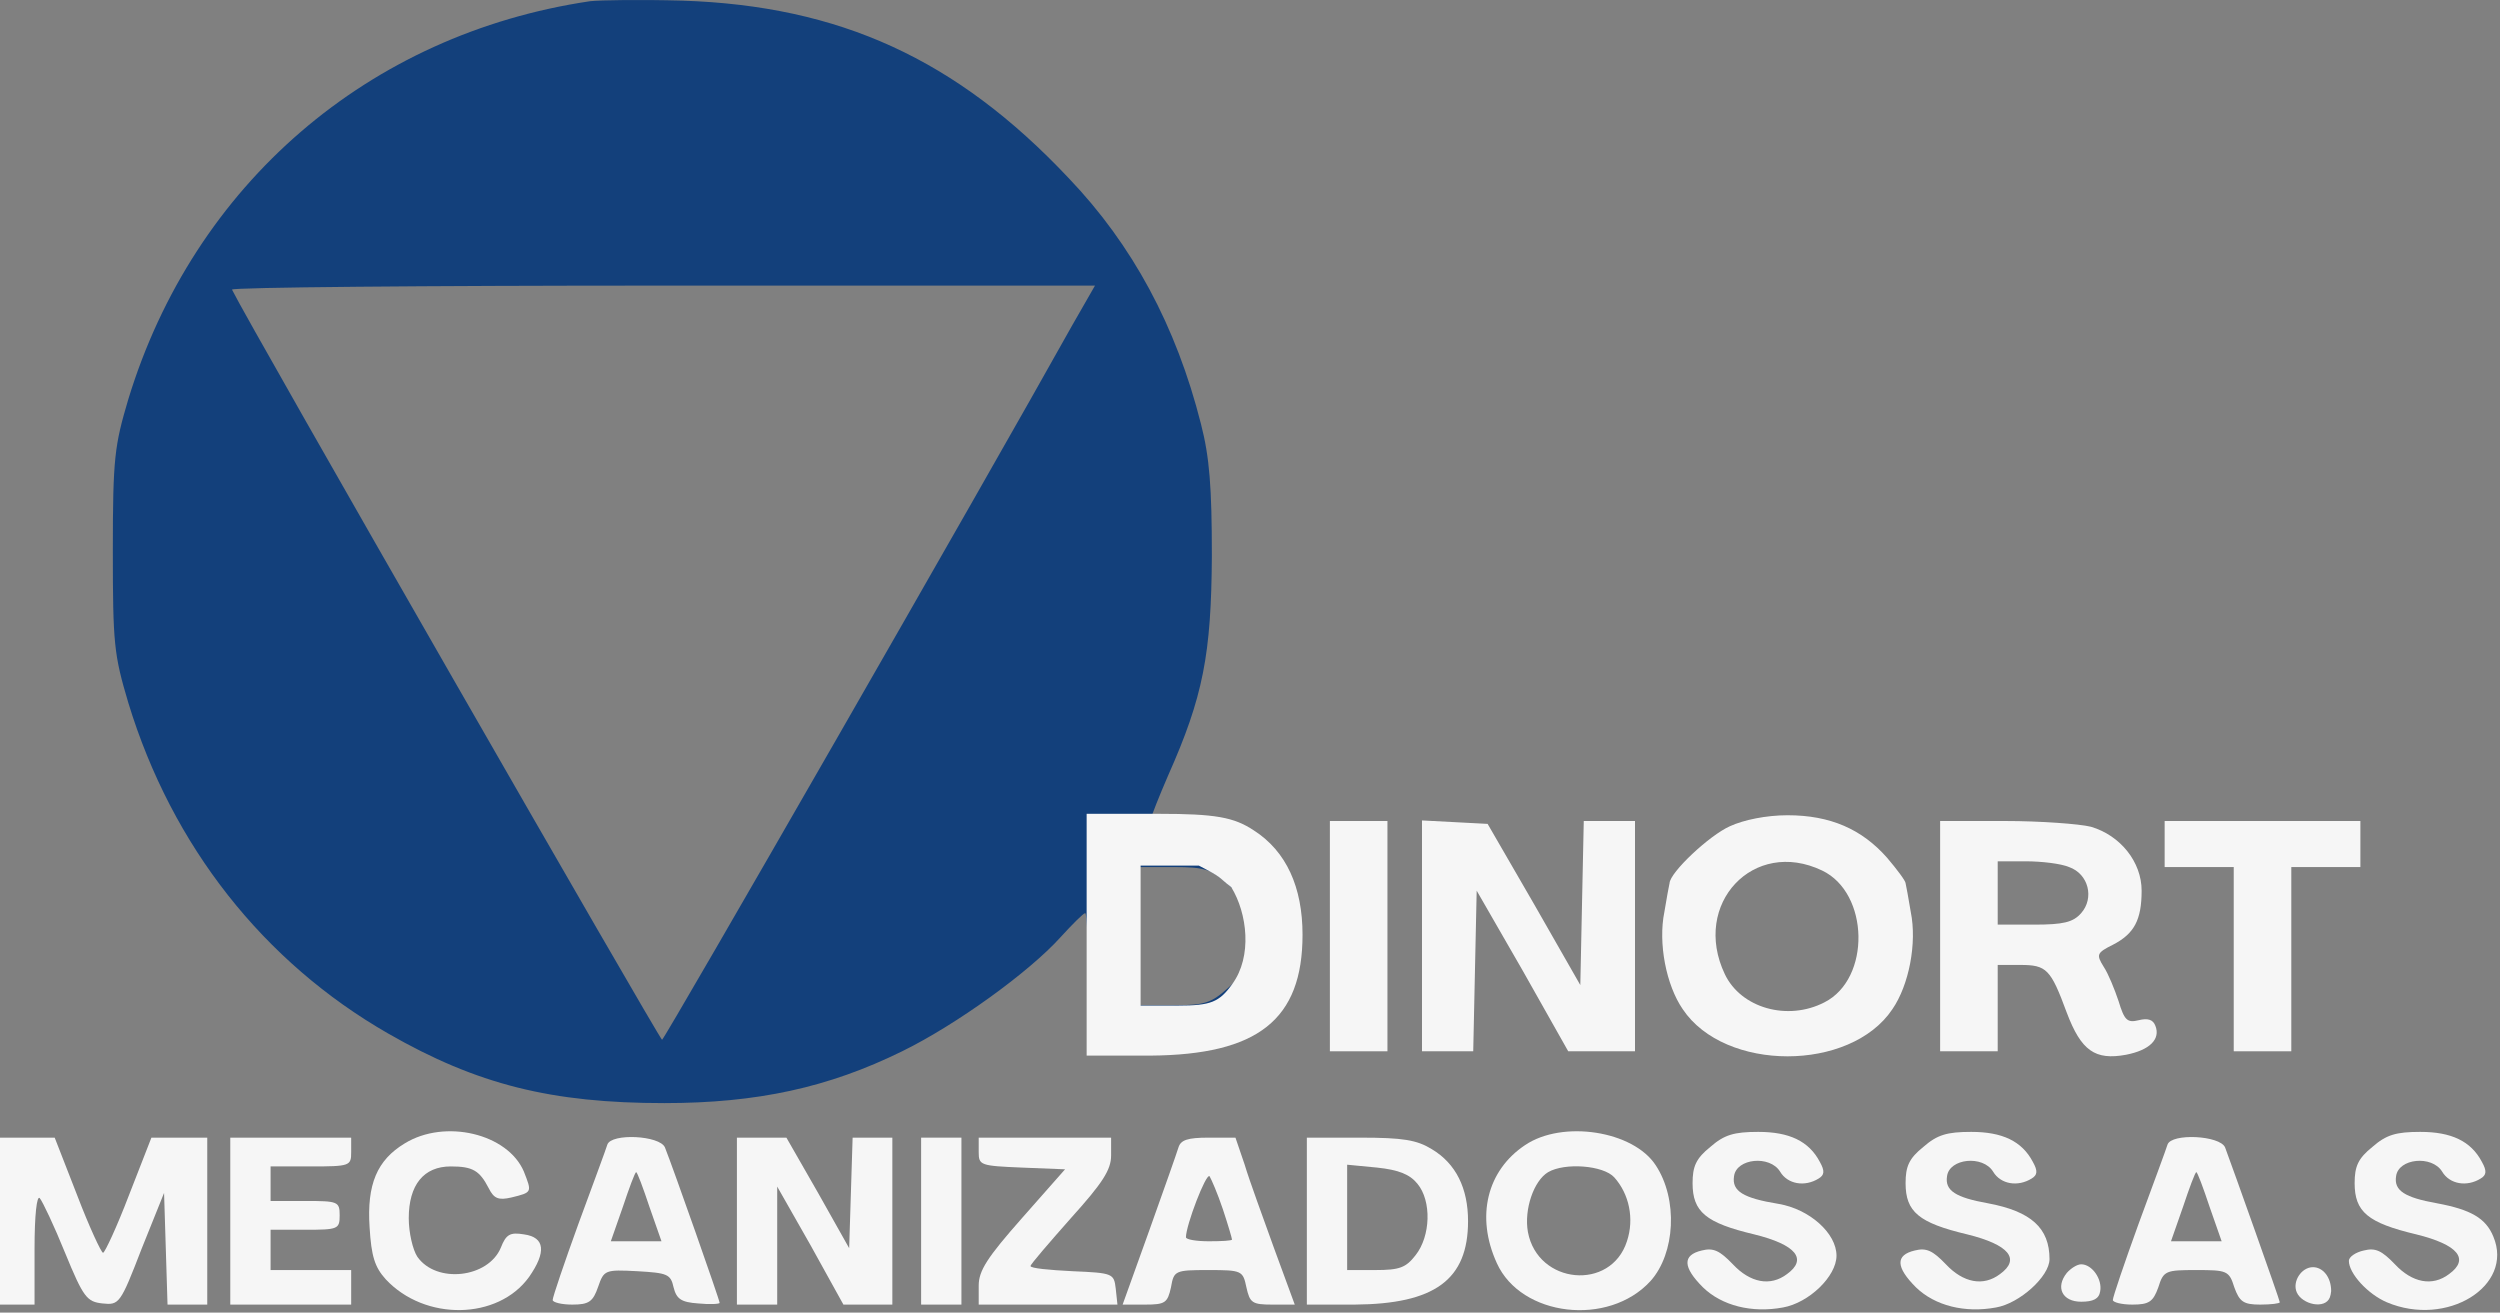 <svg width="579" height="304" viewBox="0 0 579 304" fill="none" xmlns="http://www.w3.org/2000/svg">
<rect x="0" y="0" width="579" height="304" fill="#808080" stroke="none"/>
<path d="M136.667 0.279C85.333 7.879 44.933 42.679 29.733 92.412C26.533 103.212 26.133 106.012 26.133 127.479C26.133 149.212 26.4 151.612 29.733 162.812C39.867 196.012 61.067 222.812 89.867 239.345C110.533 251.212 127.733 255.479 153.867 255.479C175.333 255.479 191.867 251.879 208.933 243.479C221.467 237.345 238.4 225.079 245.6 217.079C248.4 214.012 250.933 211.479 251.333 211.479C251.733 211.479 252 218.679 252 227.479V243.479H265.733C273.2 243.479 281.6 242.812 284.267 242.145C290.667 240.279 297.2 234.812 299.467 229.212C301.867 223.612 301.867 210.012 299.467 204.279C296 196.012 284.933 190.145 272.4 190.145C269.2 190.145 266.667 189.745 266.667 189.345C266.667 188.945 268.4 184.545 270.533 179.612C278.667 161.345 280.533 151.479 280.667 128.812C280.667 112.812 280.133 105.879 278.133 98.145C272.4 75.479 262.267 56.679 247.467 41.212C221.467 13.612 194.4 1.345 158 0.145C148.533 -0.121 138.933 0.012 136.667 0.279ZM248.4 75.212C228.4 111.079 153.867 240.812 153.333 240.812C152.8 240.812 57.467 74.812 53.733 67.079C53.467 66.545 98.267 66.145 153.333 66.145H253.6L248.4 75.212ZM284.267 204.679C288.4 208.279 288.667 209.212 288.667 216.812C288.667 224.412 288.4 225.345 284.267 228.945C280.533 232.279 278.933 232.812 272 232.812H264V216.812V200.812H272C278.933 200.812 280.533 201.345 284.267 204.679Z" fill="#13407B"/>
<path d="M400.667 191.345C395.867 193.479 386.8 202.012 386.667 204.545C386.533 205.079 386 208.012 385.467 211.212C384 218.412 385.867 228.145 389.733 233.745C399.467 248.279 428.533 248.279 438.267 233.745C442.133 228.145 444 218.412 442.533 211.212C442 208.012 441.467 205.079 441.333 204.545C441.333 204.012 439.333 201.345 437.067 198.679C431.2 192.012 423.867 188.812 414 188.812C409.067 188.812 403.867 189.879 400.667 191.345ZM422 201.612C432.933 206.812 433.333 226.679 422.533 232.145C414 236.545 403.2 233.479 399.467 225.612C391.733 209.345 406.133 194.012 422 201.612Z" fill="#F6F6F6"/>
<path d="M308 216.812V243.479H314.667H321.333V216.812V190.145H314.667H308V216.812Z" fill="#F6F6F6"/>
<path d="M329.333 216.812V243.479H335.333H341.2L341.6 224.812L342 206.279L352.667 224.812L363.2 243.479H370.933H378.667V216.812V190.145H372.667H366.8L366.4 209.079L366 228.145L355.333 209.479L344.533 190.812L336.933 190.412L329.333 190.012V216.812Z" fill="#F6F6F6"/>
<path d="M449.333 216.812V243.479H456H462.667V233.479V223.479H467.867C474 223.479 474.933 224.412 478.667 234.545C482 243.345 485.2 245.612 492.4 244.279C497.867 243.212 500.4 240.679 499.2 237.612C498.667 236.145 497.467 235.745 495.333 236.279C492.667 236.945 492 236.279 490.667 231.879C489.733 229.079 488.267 225.479 487.2 223.879C485.467 221.079 485.6 220.679 489.333 218.812C494.267 216.279 496 213.079 496 206.279C496 199.612 491.067 193.479 484.267 191.479C481.6 190.812 472.533 190.145 464.4 190.145H449.333V216.812ZM479.2 200.812C483.733 202.412 485.067 208.012 482 211.479C480.133 213.612 477.867 214.145 471.067 214.145H462.667V206.812V199.479H469.2C472.8 199.479 477.333 200.012 479.2 200.812Z" fill="#F6F6F6"/>
<path d="M501.333 195.479V200.812H509.333H517.333V222.145V243.479H524H530.667V222.145V200.812H538.667H546.667V195.479V190.145H524H501.333V195.479Z" fill="#F6F6F6"/>
<path d="M93.733 264.812C87.333 268.679 84.933 274.279 85.6 284.279C86 290.945 86.8 293.479 89.333 296.279C98.4 306.012 115.333 305.745 122.533 295.745C126.533 290.012 126.267 286.545 121.333 285.879C118.133 285.345 117.2 285.879 116 288.945C113.067 296.012 101.067 297.345 96.667 291.079C95.6 289.479 94.667 285.479 94.667 282.145C94.667 274.412 98.133 270.145 104.4 270.145C109.467 270.145 111.067 271.079 113.2 275.212C114.4 277.612 115.467 278.012 118.4 277.345C123.333 276.145 123.2 276.145 121.333 271.345C117.6 262.545 103.067 259.079 93.733 264.812Z" fill="#F6F6F6"/>
<path d="M353.2 265.212C344.4 271.079 341.733 281.745 346.667 292.545C352.267 304.945 372.533 307.345 382.267 296.679C388 290.279 388.667 277.745 383.467 269.879C378.267 261.879 361.867 259.345 353.2 265.212ZM373.867 272.679C377.333 276.545 378.533 282.279 376.8 287.479C373.067 299.079 356.133 297.479 353.867 285.345C352.933 280.145 355.2 273.479 358.533 271.479C362.4 269.212 371.333 269.879 373.867 272.679Z" fill="#F6F6F6"/>
<path d="M396.133 265.612C392.8 268.279 392 270.145 392 274.012C392 280.679 395.067 283.212 406.267 285.879C416 288.279 418.667 291.612 413.867 295.079C410 298.012 405.333 297.079 401.333 292.812C398.267 289.612 396.8 288.945 394.133 289.612C389.6 290.679 389.733 293.479 394.4 298.145C398.8 302.412 405.733 304.145 412.933 302.812C418.933 301.745 425.333 295.612 425.333 290.812C425.333 285.612 419.067 280.012 411.867 278.812C403.733 277.479 401.067 275.879 401.6 272.412C402.133 268.279 409.867 267.479 412.267 271.345C414 274.279 418 274.945 421.2 272.945C422.533 272.145 422.667 271.212 421.467 269.079C418.933 264.279 414.4 262.145 407.2 262.145C401.6 262.145 399.333 262.812 396.133 265.612Z" fill="#F6F6F6"/>
<path d="M445.467 265.612C442.133 268.279 441.333 270.145 441.333 274.012C441.333 280.679 444.4 283.212 455.6 285.879C465.333 288.279 468 291.612 463.2 295.079C459.333 298.012 454.667 297.079 450.667 292.812C447.6 289.612 446.133 288.945 443.467 289.612C438.933 290.679 439.067 293.479 443.733 298.145C448.133 302.412 455.067 304.145 462.267 302.812C467.733 301.879 474.667 295.612 474.667 291.612C474.667 284.412 470.4 280.545 460.4 278.679C452.933 277.345 450.4 275.745 450.933 272.412C451.467 268.279 459.2 267.479 461.6 271.345C463.333 274.279 467.333 274.945 470.533 272.945C471.867 272.145 472 271.212 470.8 269.079C468.267 264.279 463.733 262.145 456.533 262.145C450.933 262.145 448.667 262.812 445.467 265.612Z" fill="#F6F6F6"/>
<path d="M549.467 265.612C546.133 268.279 545.333 270.145 545.333 274.012C545.333 280.679 548.4 283.212 559.6 285.879C569.333 288.279 572 291.612 567.2 295.079C563.333 298.012 558.667 297.079 554.667 292.812C551.6 289.612 550.133 288.945 547.467 289.612C545.6 290.012 544 291.079 544 292.012C544 294.945 548.4 299.745 552.8 301.612C566.667 307.479 582.267 297.879 577.467 286.412C575.733 282.145 572.267 280.145 564.4 278.679C556.933 277.345 554.4 275.745 554.933 272.412C555.467 268.279 563.2 267.479 565.6 271.345C567.333 274.279 571.333 274.945 574.533 272.945C575.867 272.145 576 271.212 574.8 269.079C572.267 264.279 567.733 262.145 560.533 262.145C554.933 262.145 552.667 262.812 549.467 265.612Z" fill="#F6F6F6"/>
<path d="M0 282.812V302.145H4H8V289.212C8 281.345 8.533 276.812 9.2 277.479C9.867 278.279 12.533 283.879 15.067 290.145C19.333 300.545 20.133 301.479 23.733 301.879C27.6 302.279 27.867 302.012 32.8 289.212L38 276.279L38.4 289.212L38.8 302.145H43.333H48V282.812V263.479H41.467H35.067L29.867 276.812C27.067 284.145 24.267 290.145 23.867 290.145C23.467 290.145 20.667 284.145 17.867 276.812L12.667 263.479H6.4H0V282.812Z" fill="#F6F6F6"/>
<path d="M53.333 282.812V302.145H67.333H81.333V298.145V294.145H72H62.667V289.479V284.812H70.667C78.267 284.812 78.667 284.679 78.667 281.479C78.667 278.279 78.267 278.145 70.667 278.145H62.667V274.145V270.145H72C81.067 270.145 81.333 270.012 81.333 266.812V263.479H67.333H53.333V282.812Z" fill="#F6F6F6"/>
<path d="M140.667 265.079C140.4 266.012 137.333 274.279 134 283.345C130.667 292.545 128 300.412 128 301.079C128 301.612 130 302.145 132.533 302.145C136.4 302.145 137.333 301.479 138.533 298.012C139.867 294.145 140.133 294.012 147.6 294.412C154.533 294.812 155.333 295.079 156 298.145C156.667 300.812 157.733 301.612 161.733 301.879C164.4 302.145 166.667 302.012 166.667 301.745C166.667 301.079 155.867 270.412 154 265.745C152.8 262.945 141.6 262.412 140.667 265.079ZM150.4 279.479L153.2 287.479H147.333H141.467L144.267 279.479C145.733 275.079 147.067 271.479 147.333 271.479C147.6 271.479 148.933 275.079 150.4 279.479Z" fill="#F6F6F6"/>
<path d="M170.667 282.812V302.145H175.333H180V288.412V274.812L187.733 288.412L195.333 302.145H201.067H206.667V282.812V263.479H202H197.467L197.067 276.279L196.667 289.079L189.467 276.279L182.133 263.479H176.4H170.667V282.812Z" fill="#F6F6F6"/>
<path d="M213.333 282.812V302.145H218H222.667V282.812V263.479H218H213.333V282.812Z" fill="#F6F6F6"/>
<path d="M226.667 266.812C226.667 269.879 227.067 270.012 236.667 270.412L246.667 270.812L236.667 282.145C228.667 291.212 226.667 294.279 226.667 297.745V302.145H242.8H258.8L258.4 298.412C258 294.945 257.733 294.812 248.4 294.412C243.067 294.145 238.667 293.745 238.667 293.212C238.667 292.812 242.933 287.879 248 282.145C255.333 274.012 257.333 270.945 257.333 267.612V263.479H242H226.667V266.812Z" fill="#F6F6F6"/>
<path d="M272.933 265.745C272.533 267.079 269.467 275.745 266.133 285.079L260 302.145H265.2C269.867 302.145 270.4 301.745 271.2 298.145C271.867 294.279 272.133 294.145 279.867 294.145C287.6 294.145 287.867 294.279 288.667 298.145C289.467 301.745 290 302.145 294.667 302.145H299.867L295.067 289.079C292.533 282.012 289.333 273.345 288.267 269.745L286.133 263.479H279.867C275.067 263.479 273.467 264.012 272.933 265.745ZM283.2 280.012C284.4 283.612 285.333 286.812 285.333 287.079C285.333 287.345 282.933 287.479 280 287.479C277.067 287.479 274.667 287.079 274.667 286.545C274.667 283.745 279.333 271.612 280.133 272.412C280.533 273.079 282 276.412 283.2 280.012Z" fill="#F6F6F6"/>
<path d="M302.667 282.812V302.145H313.733C332.267 302.012 340 296.412 340 282.812C340 275.212 337.2 269.479 331.6 266.145C328.133 264.012 324.933 263.479 315.067 263.479H302.667V282.812ZM328.267 274.145C331.6 278.145 331.333 286.279 327.867 290.679C325.6 293.612 324.133 294.145 318.533 294.145H312V282.012V269.745L318.933 270.412C324 270.945 326.533 272.012 328.267 274.145Z" fill="#F6F6F6"/>
<path d="M251.667 216.479V244.479H266.488C291.31 244.286 301.667 236.175 301.667 216.479C301.667 205.472 297.917 197.168 290.417 192.341C285.774 189.251 281.488 188.479 268.274 188.479H251.667V216.479ZM285.167 205.479C288.881 211.53 290.06 221.499 285.417 227.872C282.381 232.12 280.417 232.892 272.917 232.892H264.167V215.32V200.479H277.667C283.381 203.437 281.917 202.979 285.167 205.479Z" fill="#F6F6F6"/>
<path d="M502 265.079C501.733 266.012 498.667 274.279 495.333 283.345C492 292.545 489.333 300.412 489.333 301.079C489.333 301.612 491.333 302.145 493.867 302.145C497.733 302.145 498.667 301.479 499.867 298.145C501.067 294.279 501.6 294.145 508.667 294.145C515.733 294.145 516.267 294.279 517.467 298.145C518.667 301.479 519.6 302.145 523.467 302.145C526 302.145 528 301.879 528 301.612C528 301.079 516.933 270.012 515.333 265.745C514.133 262.945 502.933 262.412 502 265.079ZM511.733 279.479L514.533 287.479H508.667H502.8L505.6 279.479C507.067 275.079 508.4 271.479 508.667 271.479C508.933 271.479 510.267 275.079 511.733 279.479Z" fill="#F6F6F6"/>
<path d="M478.667 294.812C476 298.145 477.6 301.479 482 301.479C484.8 301.479 486.133 300.812 486.4 299.079C486.933 296.279 484.533 292.812 482 292.812C481.067 292.812 479.6 293.745 478.667 294.812Z" fill="#F6F6F6"/>
<path d="M535.696 293.479C533 293.464 530.846 296.833 531.926 299.304C533.151 302.107 538.492 303.331 539.592 300.476C539.741 300.091 539.835 299.614 539.897 299.025C539.897 295.719 537.945 293.491 535.696 293.479Z" fill="#F6F6F6"/>
</svg>
